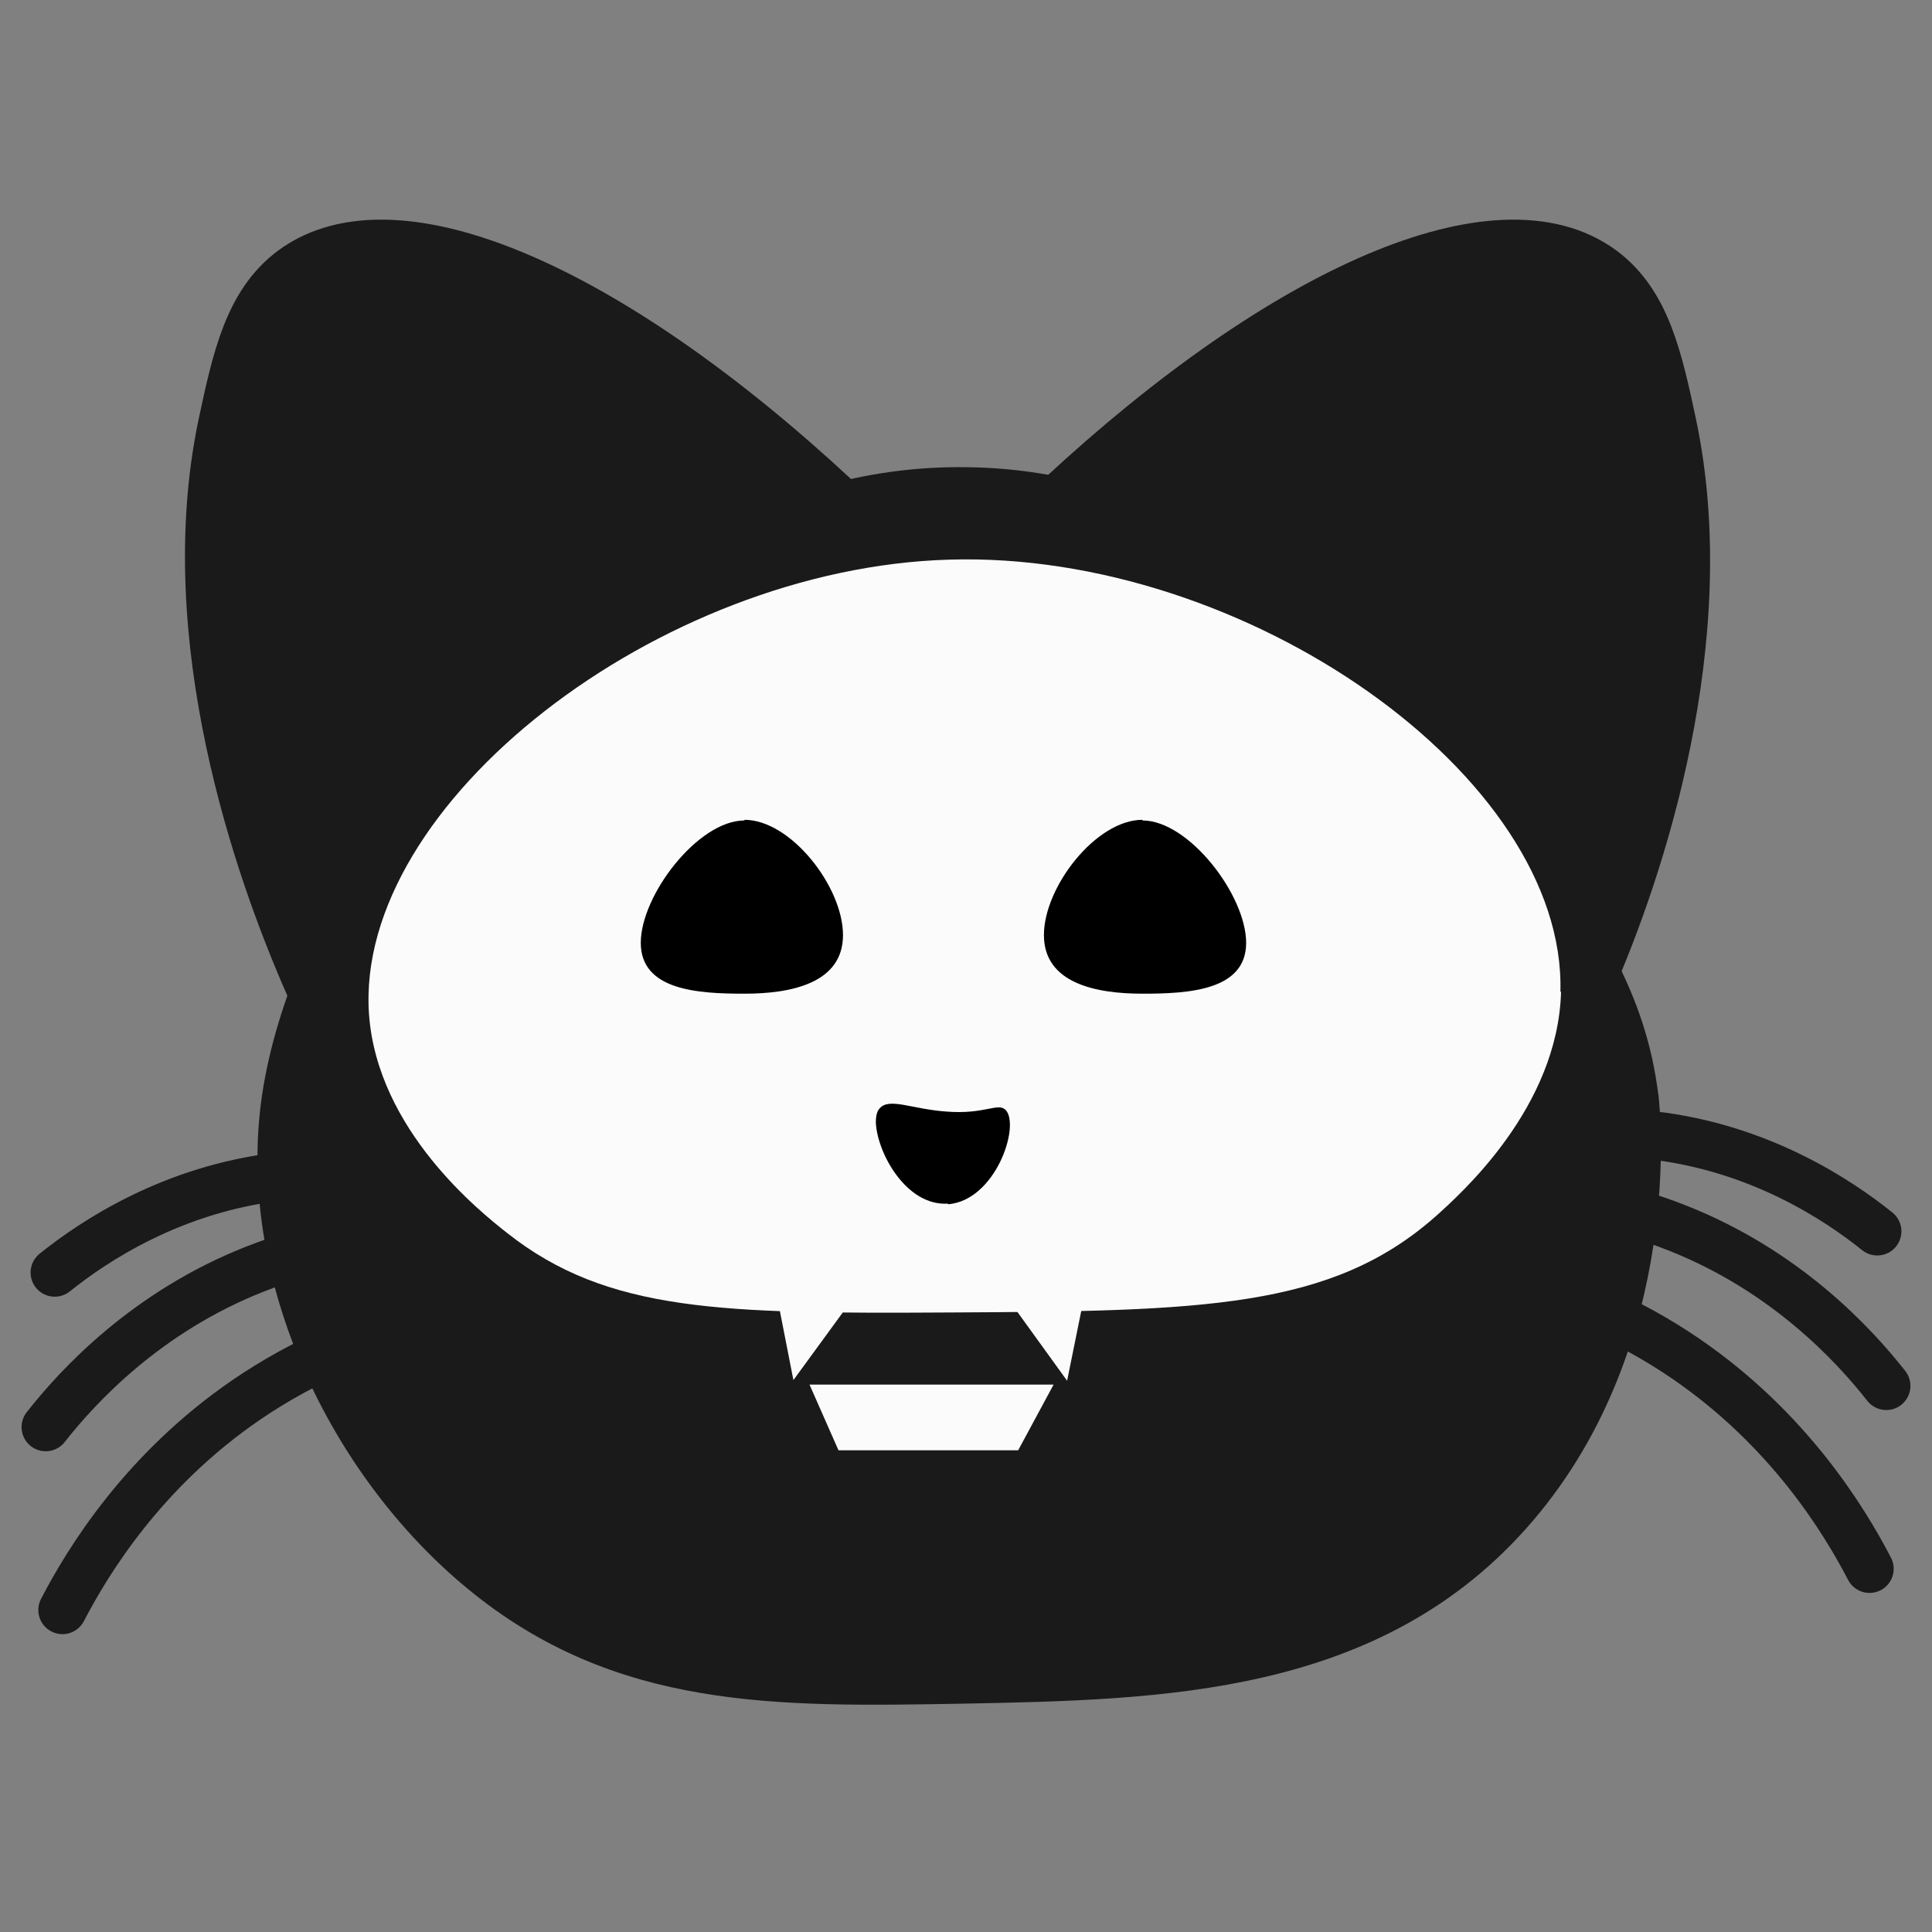<?xml version="1.0" encoding="UTF-8"?><svg id="Calque_1" xmlns="http://www.w3.org/2000/svg" viewBox="0 0 30 30"><rect x="0" y="0" width="30" height="30" fill="#808080" stroke="none"/><defs><style>.cls-1,.cls-2{fill:none;}.cls-1,.cls-2,.cls-3{stroke:#1a1a1a;stroke-linecap:round;stroke-linejoin:round;}.cls-2,.cls-3{stroke-width:.75px;}.cls-4,.cls-5,.cls-6{stroke-width:0px;}.cls-3,.cls-5{fill:#1a1a1a;}.cls-6{fill:#fbfbfb;}</style></defs><polygon class="cls-5" points="4.75 15.06 3.14 9.27 4.37 4.51 6.15 3.91 10.38 5.77 13.1 8.42 4.75 15.06"/><polygon class="cls-5" points="24.58 15.69 26.32 9.43 25.09 4.68 23.31 4.07 19.08 5.93 16.36 8.58 24.58 15.69"/><path class="cls-3" d="m25.38,17.05c.02.16.4,3.68-1.87,6.33-2.21,2.58-5.47,2.64-8.6,2.7-2.85.05-5.24.09-7.41-1.7-2.03-1.67-3.46-4.6-3.06-7.32.21-1.41.9-2.89,1.87-4.51.83-1.39,1.17-2.07,2.18-2.9,2.06-1.7,4.71-1.6,6.42-1.61,1.72-.01,4.19-.03,6.34,1.67,1.29,1.02,1.91,2.55,2.55,3.69.65,1.17,1.39,2.09,1.58,3.66Z"/><path class="cls-1" d="m16.54,7.81c3.51-3.26,6.75-4.63,8.26-3.52.65.48.83,1.31,1.05,2.34.68,3.26-.49,6.82-1.29,8.63"/><path class="cls-1" d="m12.88,7.81c-3.51-3.26-6.75-4.63-8.26-3.52-.65.48-.83,1.31-1.05,2.34-.68,3.26.55,6.82,1.35,8.63"/><path class="cls-2" d="m11.55,8.42c.63-.31,1.86-.82,3.48-.79,1.49.02,2.63.49,3.24.79"/><path class="cls-2" d="m.85,19.76c.61-.49,1.83-1.3,3.49-1.49,1.92-.22,3.39.52,4.06.91"/><path class="cls-2" d="m.71,22.16c.51-.65,1.57-1.79,3.24-2.45,1.94-.77,3.66-.49,4.45-.3"/><path class="cls-2" d="m.97,25c.4-.77,1.26-2.17,2.85-3.26,1.84-1.26,3.67-1.43,4.52-1.46"/><path class="cls-2" d="m29.15,19.12c-.61-.49-1.83-1.3-3.49-1.49-1.92-.22-3.39.52-4.06.91"/><path class="cls-2" d="m29.29,21.52c-.51-.65-1.57-1.79-3.24-2.45-1.94-.77-3.66-.49-4.45-.3"/><path class="cls-2" d="m29.03,24.36c-.4-.77-1.26-2.17-2.85-3.26-1.84-1.26-3.67-1.43-4.52-1.46"/><path class="cls-6" d="m24.24,15.4c-.05,1.8-1.56,3.14-1.95,3.49-1.62,1.43-3.61,1.47-7.53,1.49-3.53.02-5.32,0-6.88-1.23-.42-.33-2.02-1.6-2.15-3.4-.23-3.27,4.5-6.93,9.01-7.06,4.59-.14,9.58,3.36,9.49,6.71Z"/><polygon class="cls-6" points="12.03 19.95 12.32 21.43 13.32 20.06 12.03 19.95"/><polygon class="cls-6" points="16.87 19.96 16.57 21.44 15.58 20.07 16.87 19.96"/><polygon class="cls-6" points="12.57 21.5 16.36 21.5 15.81 22.52 13.02 22.52 12.57 21.5"/><path class="cls-4" d="m11.56,12.73c.72,0,1.53,1.04,1.53,1.79s-.81.91-1.53.91-1.61-.05-1.61-.79.89-1.9,1.61-1.9Z"/><path class="cls-4" d="m17.74,12.73c-.72,0-1.53,1.04-1.53,1.79s.81.91,1.53.91,1.61-.05,1.61-.79-.89-1.9-1.61-1.9Z"/><path class="cls-4" d="m14.72,18.7c.74-.06,1.12-1.21.9-1.46-.12-.13-.32.07-.93.02-.54-.04-.88-.22-1.03-.05-.03.03-.06.09-.06.22.02.47.47,1.3,1.12,1.26Z"/></svg>